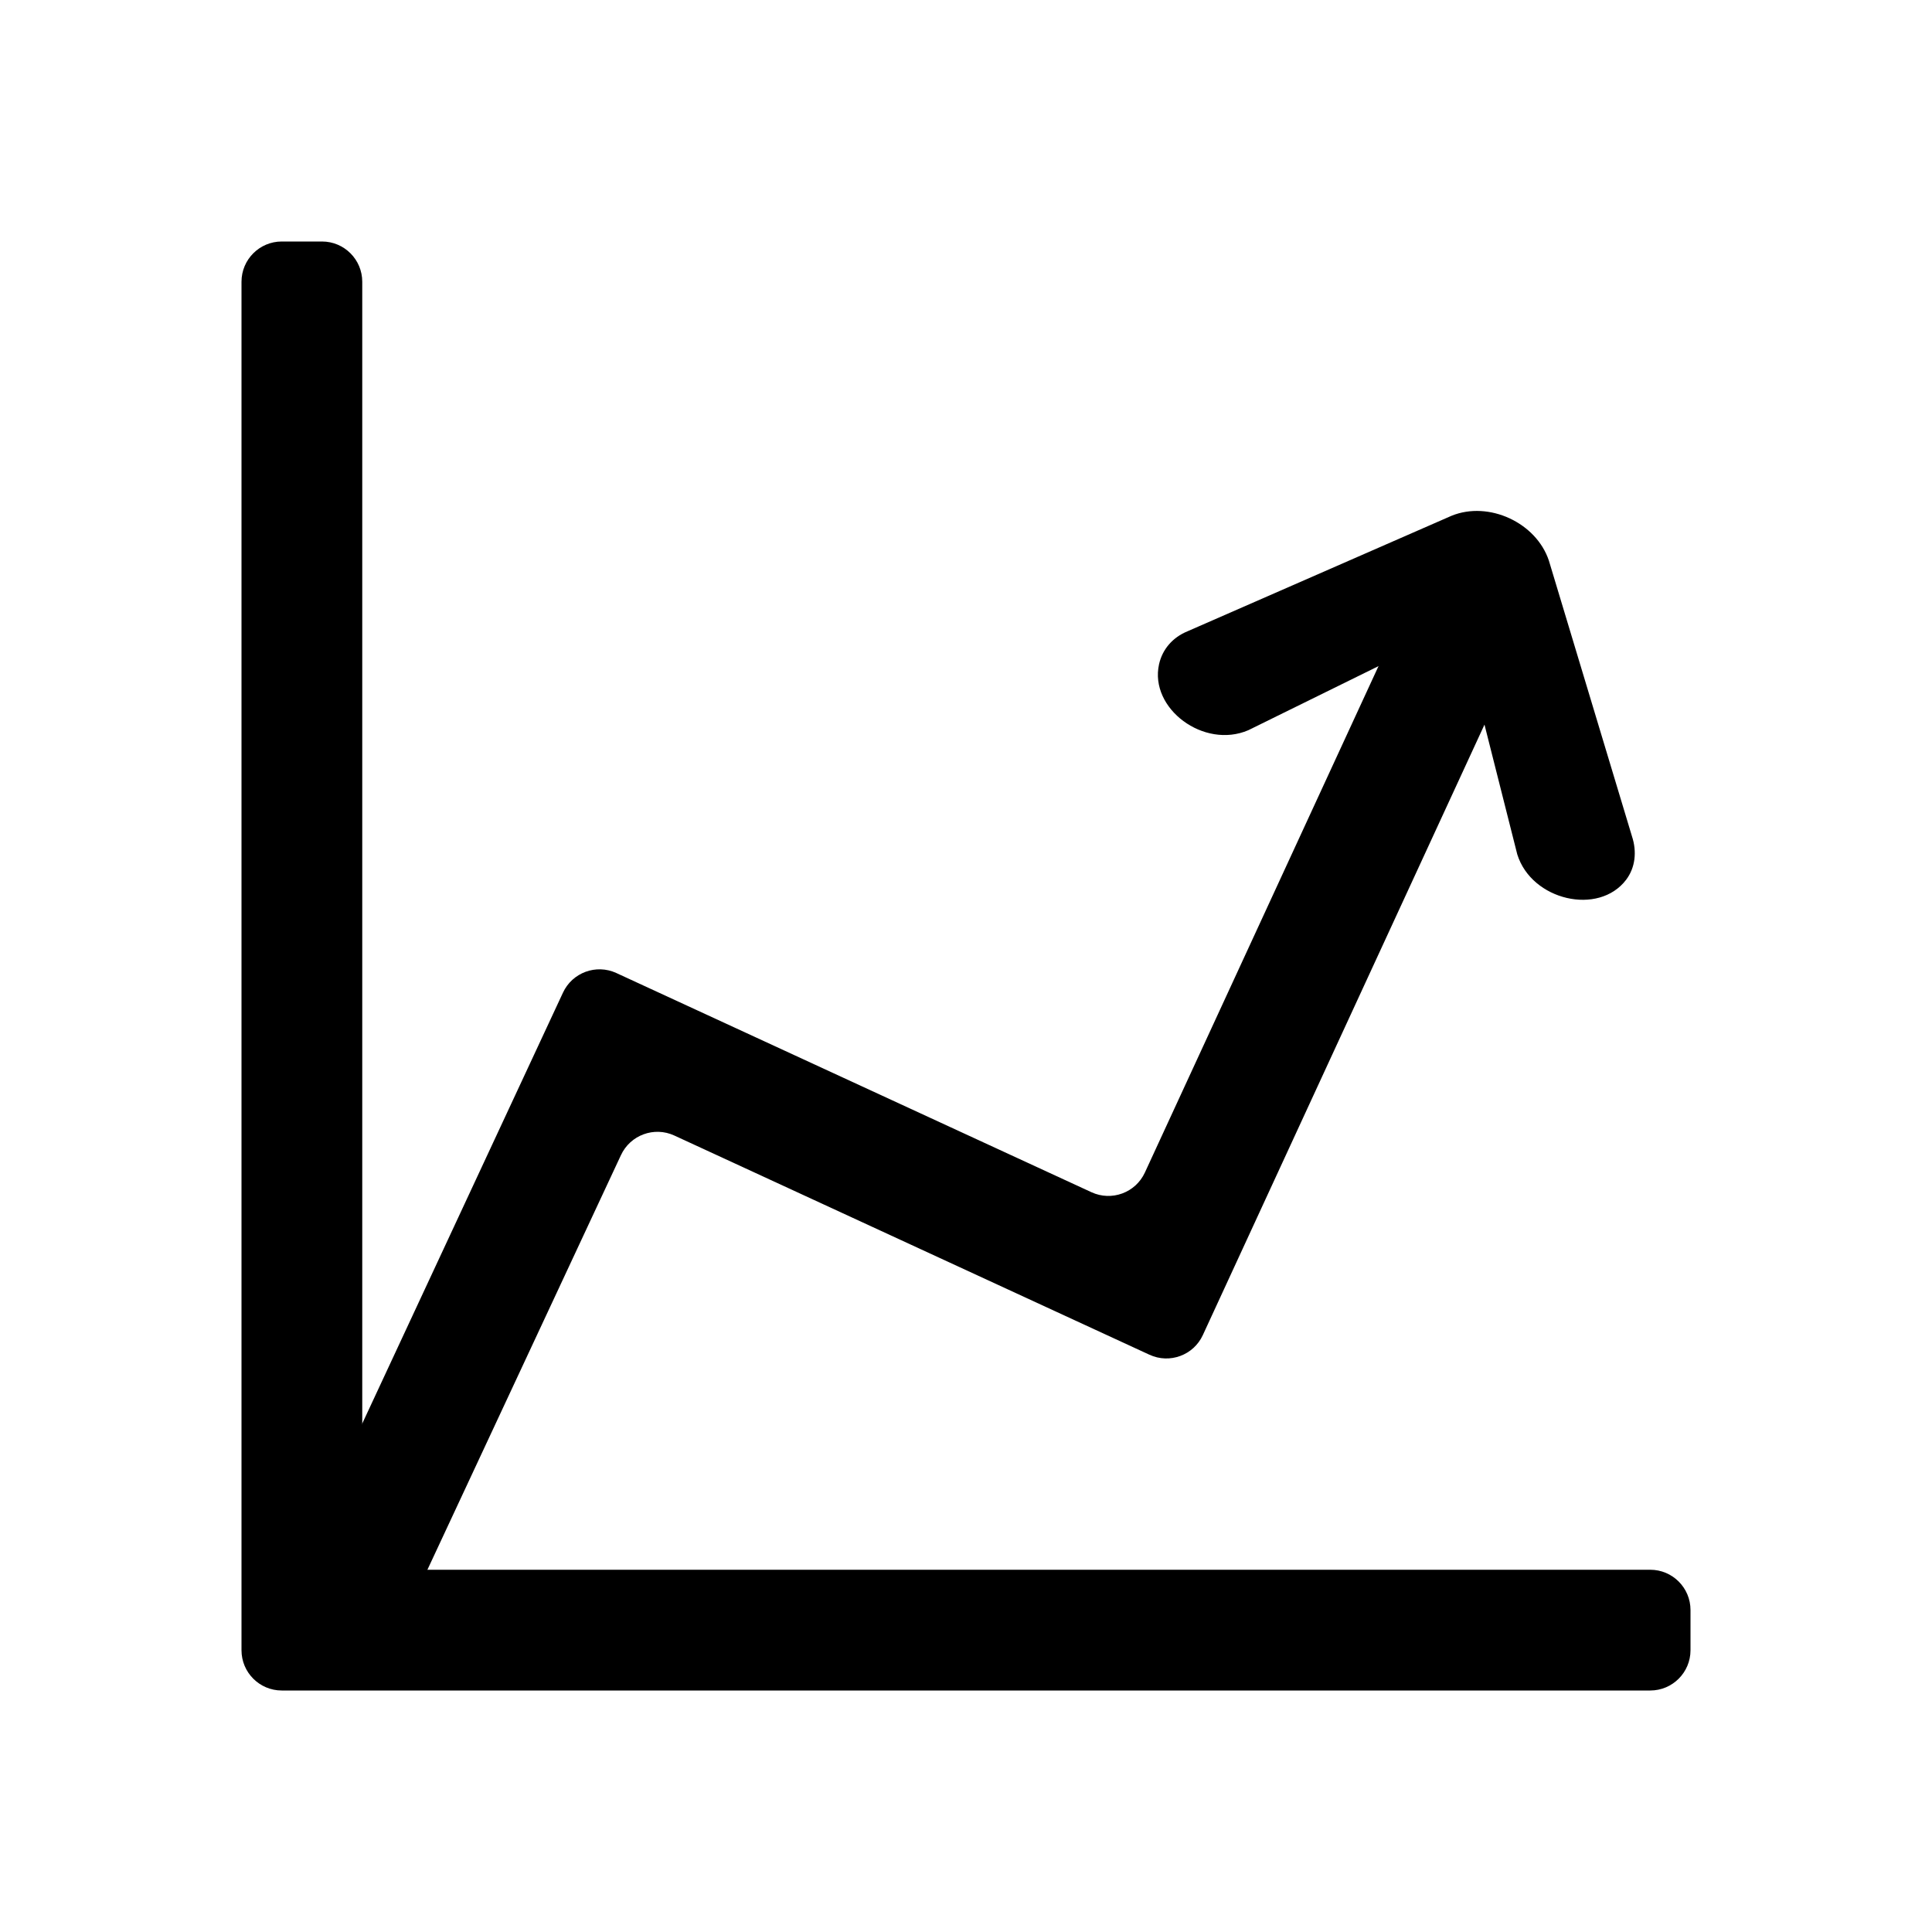 <svg width="24" height="24" viewBox="0 0 24 24" fill="none" xmlns="http://www.w3.org/2000/svg">
<path d="M3 3.5C3 3.224 3.224 3 3.5 3H4C4.276 3 4.5 3.224 4.5 3.5V19C4.5 19.276 4.724 19.5 5 19.5H20.5C20.776 19.5 21 19.724 21 20V20.5C21 20.776 20.776 21 20.5 21H3.5C3.224 21 3 20.776 3 20.5V3.5Z" fill="black"/>
<path d="M3.575 19.67L6.993 12.332C7.109 12.081 7.406 11.972 7.656 12.087L13.558 14.81C13.809 14.926 14.106 14.817 14.222 14.566L17.48 7.504C17.596 7.253 17.893 7.144 18.143 7.259L18.597 7.469C18.848 7.585 18.958 7.882 18.842 8.132L14.942 16.585C14.827 16.835 14.53 16.945 14.279 16.829L8.377 14.106C8.126 13.99 7.829 14.1 7.713 14.351L4.937 20.298C4.821 20.549 4.524 20.658 4.273 20.543L3.819 20.333C3.568 20.218 3.459 19.92 3.575 19.67Z" fill="black"/>
<path d="M18.032 6.407L14.752 7.842C14.566 7.918 14.439 8.067 14.398 8.252C14.276 8.803 14.956 9.308 15.507 9.071L18.132 7.779L18.848 10.613C19.026 11.186 19.86 11.379 20.201 10.928C20.314 10.778 20.336 10.58 20.273 10.389L19.241 6.965C19.084 6.492 18.494 6.219 18.032 6.407Z" fill="black"/>
</svg>
